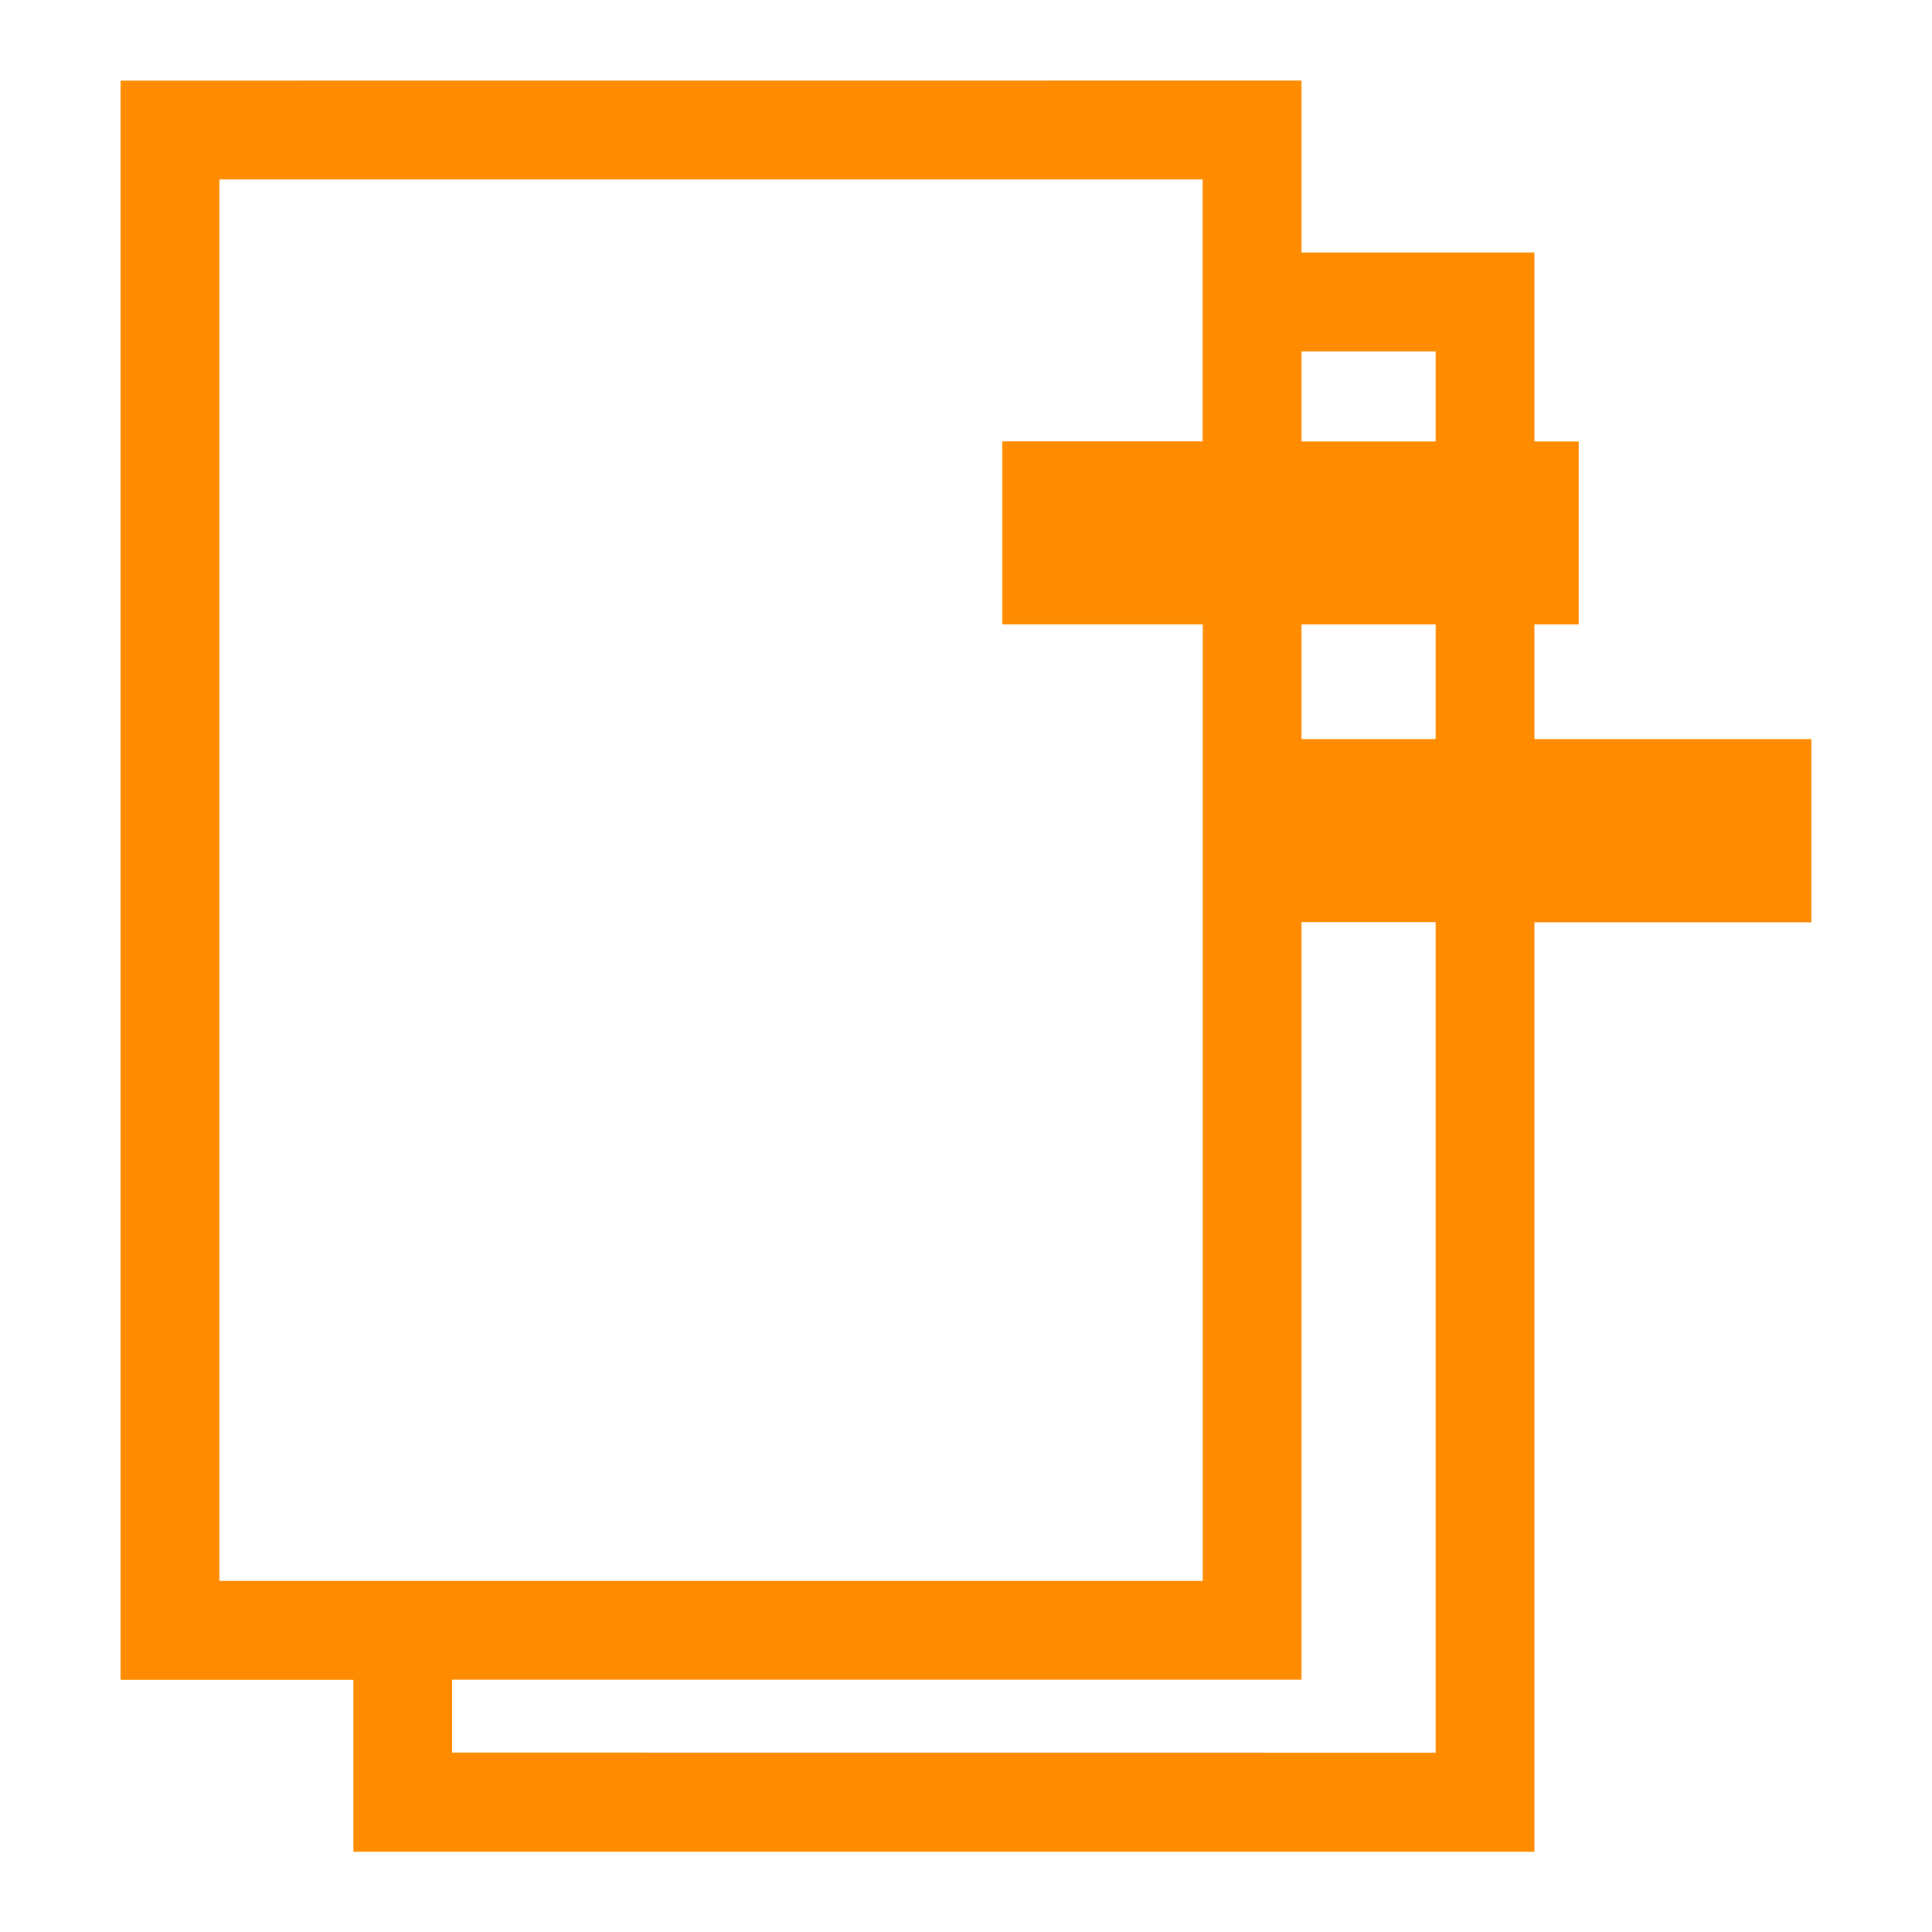 <svg viewBox="0 0 24 24" xmlns="http://www.w3.org/2000/svg">
  <path d="M17.834, 21.772l-12.217, -0.001l0, -0.905l10.551, 0l0, -9.411l1.666, 0l0, 10.317Zm-15.108, -19.543l12.213, -0l0, 3.254l-2.488, -0l0, 2.273l2.49, -0l0, 11.883l-12.215, -0l0, -17.411Zm15.108, 3.255l-1.666, -0l0, -1.119l1.666, -0l0, 1.119Zm0, 3.697l-1.666, -0l0, -1.424l1.666, -0l0, 1.424Zm4.668, -0l-3.441, -0l0, -1.424l0.55, -0l0, -2.273l-0.55, -0l0, -2.348l-2.893, 0l0, -2.135l-14.67, 0.001l-0, 19.866l2.892, -0l0, 2.134l14.671, -0l0, -11.545l3.441, -0l0, -2.276Z" style="fill: rgb(255, 140, 0);"/>
</svg>
